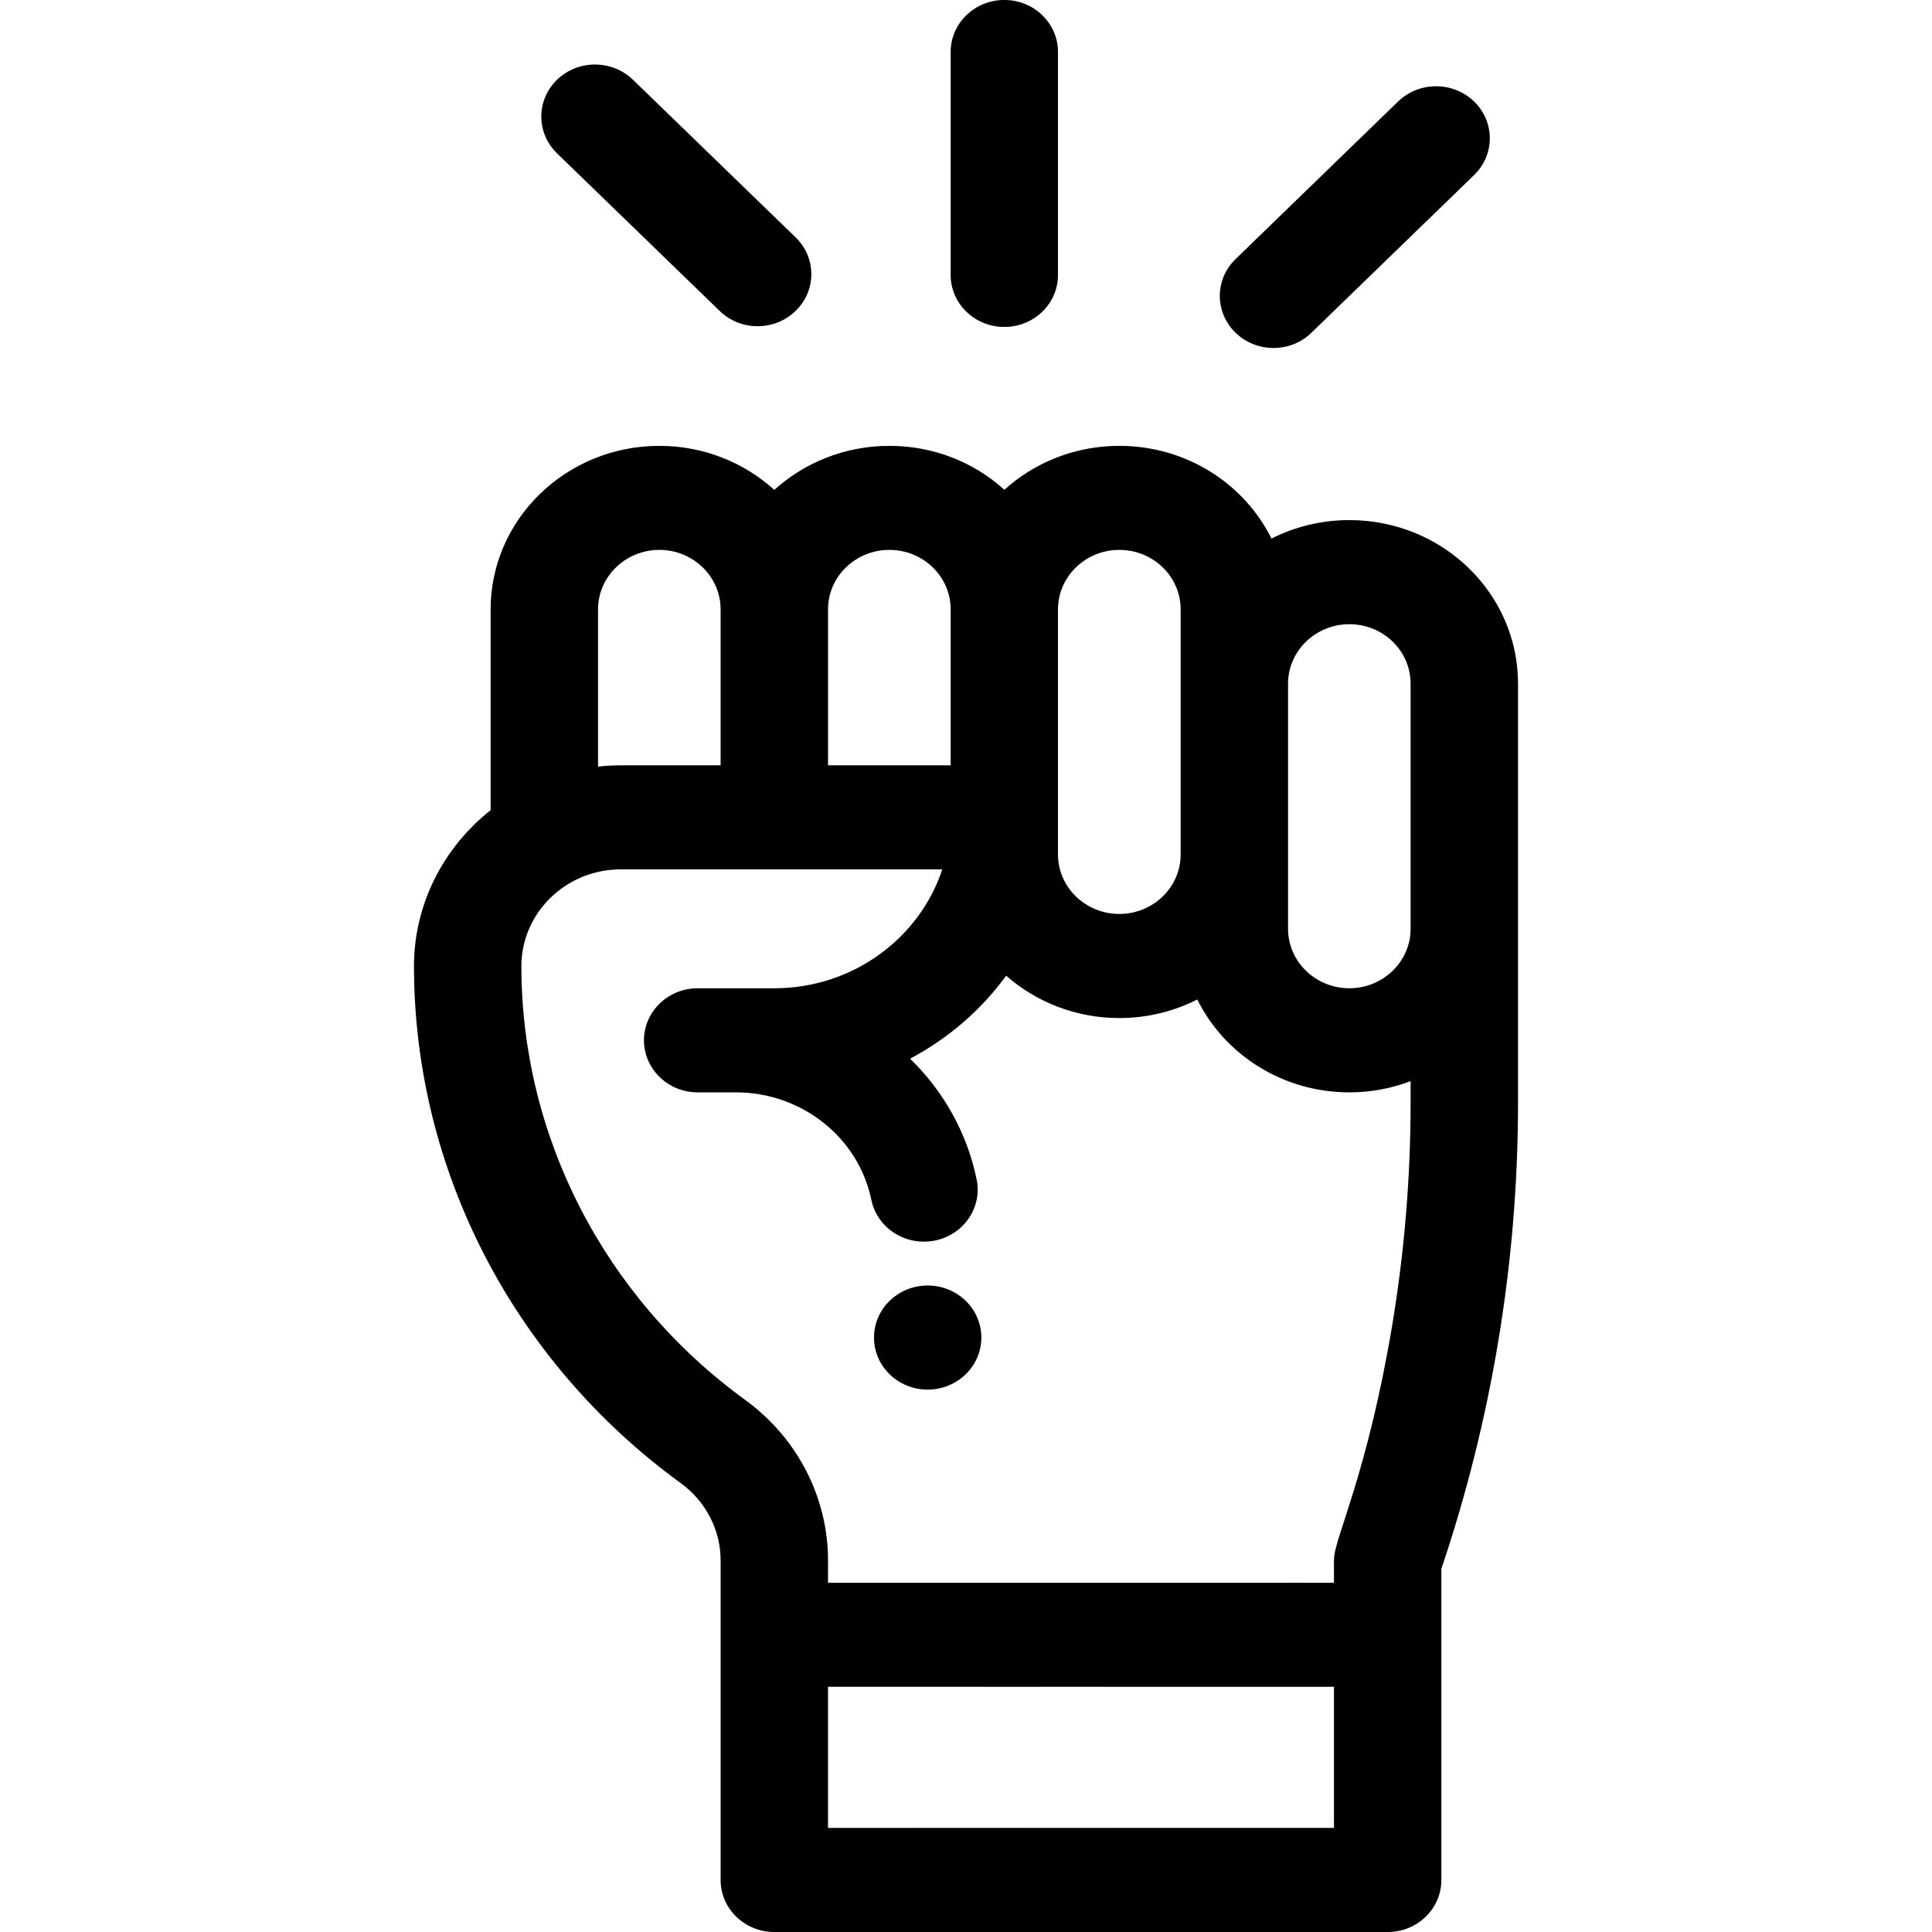 <svg width="28" height="28" viewBox="0 0 28 28" fill="none" xmlns="http://www.w3.org/2000/svg">
<path d="M13.778 0.754C13.778 0.337 14.126 0 14.556 0C14.985 0 15.333 0.337 15.333 0.754V3.985C15.333 4.401 14.985 4.738 14.556 4.738C14.126 4.738 13.778 4.401 13.778 3.985V0.754Z" fill="#000"/>
<path d="M13.778 0.754C13.778 0.337 14.126 0 14.556 0C14.985 0 15.333 0.337 15.333 0.754V3.985C15.333 4.401 14.985 4.738 14.556 4.738C14.126 4.738 13.778 4.401 13.778 3.985V0.754Z" fill="url(#paint0_linear_11721_1940)" fill-opacity="0.25"/>
<path d="M13.778 0.754C13.778 0.337 14.126 0 14.556 0C14.985 0 15.333 0.337 15.333 0.754V3.985C15.333 4.401 14.985 4.738 14.556 4.738C14.126 4.738 13.778 4.401 13.778 3.985V0.754Z" fill="url(#paint1_linear_11721_1940)" fill-opacity="0.15"/>
<path d="M13.444 18.631C13.015 18.631 12.667 18.968 12.667 19.385C12.667 19.801 13.015 20.139 13.444 20.139C13.874 20.139 14.222 19.801 14.222 19.385C14.222 18.968 13.874 18.631 13.444 18.631Z" fill="#000"/>
<path d="M13.444 18.631C13.015 18.631 12.667 18.968 12.667 19.385C12.667 19.801 13.015 20.139 13.444 20.139C13.874 20.139 14.222 19.801 14.222 19.385C14.222 18.968 13.874 18.631 13.444 18.631Z" fill="url(#paint2_linear_11721_1940)" fill-opacity="0.25"/>
<path d="M13.444 18.631C13.015 18.631 12.667 18.968 12.667 19.385C12.667 19.801 13.015 20.139 13.444 20.139C13.874 20.139 14.222 19.801 14.222 19.385C14.222 18.968 13.874 18.631 13.444 18.631Z" fill="url(#paint3_linear_11721_1940)" fill-opacity="0.15"/>
<path fill-rule="evenodd" clip-rule="evenodd" d="M9.556 6.462C8.208 6.462 7.111 7.524 7.111 8.831V11.742C6.417 12.289 6 13.119 6 14C6 16.937 7.427 19.721 9.867 21.495C10.224 21.755 10.444 22.167 10.444 22.615V27.246C10.444 27.663 10.793 28 11.222 28H20.111C20.541 28 20.889 27.663 20.889 27.246V22.736C21.249 21.67 21.525 20.569 21.71 19.461C21.903 18.312 22 17.141 22 15.979V9.908C22 8.599 20.906 7.538 19.556 7.538C19.149 7.538 18.765 7.635 18.427 7.806C18.036 7.017 17.201 6.462 16.222 6.462C15.579 6.462 14.993 6.704 14.556 7.099C14.101 6.686 13.511 6.462 12.889 6.462C12.245 6.462 11.659 6.705 11.222 7.1C10.786 6.705 10.2 6.462 9.556 6.462ZM8.667 8.831C8.667 8.356 9.066 7.969 9.556 7.969C10.045 7.969 10.444 8.356 10.444 8.831V11.092H9C8.888 11.092 8.777 11.098 8.667 11.111V8.831ZM12 8.831C12 8.356 12.399 7.969 12.889 7.969C13.38 7.969 13.778 8.355 13.778 8.831V11.092H12V8.831ZM15.333 8.831C15.333 8.356 15.732 7.969 16.222 7.969C16.713 7.969 17.111 8.355 17.111 8.831V12.385C17.111 12.859 16.712 13.246 16.222 13.246C15.732 13.246 15.333 12.859 15.333 12.385V8.831ZM18.667 9.908C18.667 9.433 19.066 9.046 19.556 9.046C20.047 9.046 20.444 9.432 20.444 9.908V13.461C20.444 13.936 20.045 14.323 19.556 14.323C19.066 14.323 18.667 13.936 18.667 13.461V9.908ZM7.556 14C7.556 13.241 8.19 12.599 9 12.599H13.657C13.327 13.598 12.36 14.323 11.222 14.323H10.111C9.682 14.323 9.333 14.661 9.333 15.077C9.333 15.493 9.682 15.831 10.111 15.831H10.667C11.618 15.831 12.443 16.486 12.628 17.388C12.711 17.793 13.118 18.062 13.543 17.98C13.964 17.899 14.238 17.502 14.154 17.094C14.014 16.412 13.669 15.81 13.189 15.343C13.743 15.05 14.22 14.637 14.582 14.14C15.016 14.521 15.591 14.754 16.222 14.754C16.629 14.754 17.014 14.657 17.352 14.485C17.746 15.28 18.585 15.831 19.556 15.831C19.869 15.831 20.169 15.773 20.444 15.668V15.979C20.444 17.06 20.354 18.151 20.175 19.22C19.998 20.276 19.791 21.043 19.628 21.577C19.573 21.756 19.525 21.906 19.483 22.035L19.483 22.036C19.461 22.102 19.442 22.162 19.424 22.218C19.398 22.299 19.376 22.372 19.361 22.434C19.346 22.492 19.333 22.556 19.333 22.615V22.939H12V22.615C12 21.715 11.567 20.847 10.8 20.289C8.75 18.799 7.556 16.46 7.556 14ZM12 26.492V24.446H19.333V26.492H12Z" fill="#000"/>
<path fill-rule="evenodd" clip-rule="evenodd" d="M9.556 6.462C8.208 6.462 7.111 7.524 7.111 8.831V11.742C6.417 12.289 6 13.119 6 14C6 16.937 7.427 19.721 9.867 21.495C10.224 21.755 10.444 22.167 10.444 22.615V27.246C10.444 27.663 10.793 28 11.222 28H20.111C20.541 28 20.889 27.663 20.889 27.246V22.736C21.249 21.67 21.525 20.569 21.71 19.461C21.903 18.312 22 17.141 22 15.979V9.908C22 8.599 20.906 7.538 19.556 7.538C19.149 7.538 18.765 7.635 18.427 7.806C18.036 7.017 17.201 6.462 16.222 6.462C15.579 6.462 14.993 6.704 14.556 7.099C14.101 6.686 13.511 6.462 12.889 6.462C12.245 6.462 11.659 6.705 11.222 7.1C10.786 6.705 10.2 6.462 9.556 6.462ZM8.667 8.831C8.667 8.356 9.066 7.969 9.556 7.969C10.045 7.969 10.444 8.356 10.444 8.831V11.092H9C8.888 11.092 8.777 11.098 8.667 11.111V8.831ZM12 8.831C12 8.356 12.399 7.969 12.889 7.969C13.38 7.969 13.778 8.355 13.778 8.831V11.092H12V8.831ZM15.333 8.831C15.333 8.356 15.732 7.969 16.222 7.969C16.713 7.969 17.111 8.355 17.111 8.831V12.385C17.111 12.859 16.712 13.246 16.222 13.246C15.732 13.246 15.333 12.859 15.333 12.385V8.831ZM18.667 9.908C18.667 9.433 19.066 9.046 19.556 9.046C20.047 9.046 20.444 9.432 20.444 9.908V13.461C20.444 13.936 20.045 14.323 19.556 14.323C19.066 14.323 18.667 13.936 18.667 13.461V9.908ZM7.556 14C7.556 13.241 8.19 12.599 9 12.599H13.657C13.327 13.598 12.36 14.323 11.222 14.323H10.111C9.682 14.323 9.333 14.661 9.333 15.077C9.333 15.493 9.682 15.831 10.111 15.831H10.667C11.618 15.831 12.443 16.486 12.628 17.388C12.711 17.793 13.118 18.062 13.543 17.98C13.964 17.899 14.238 17.502 14.154 17.094C14.014 16.412 13.669 15.81 13.189 15.343C13.743 15.05 14.22 14.637 14.582 14.14C15.016 14.521 15.591 14.754 16.222 14.754C16.629 14.754 17.014 14.657 17.352 14.485C17.746 15.28 18.585 15.831 19.556 15.831C19.869 15.831 20.169 15.773 20.444 15.668V15.979C20.444 17.06 20.354 18.151 20.175 19.22C19.998 20.276 19.791 21.043 19.628 21.577C19.573 21.756 19.525 21.906 19.483 22.035L19.483 22.036C19.461 22.102 19.442 22.162 19.424 22.218C19.398 22.299 19.376 22.372 19.361 22.434C19.346 22.492 19.333 22.556 19.333 22.615V22.939H12V22.615C12 21.715 11.567 20.847 10.8 20.289C8.75 18.799 7.556 16.46 7.556 14ZM12 26.492V24.446H19.333V26.492H12Z" fill="url(#paint4_linear_11721_1940)" fill-opacity="0.25"/>
<path fill-rule="evenodd" clip-rule="evenodd" d="M9.556 6.462C8.208 6.462 7.111 7.524 7.111 8.831V11.742C6.417 12.289 6 13.119 6 14C6 16.937 7.427 19.721 9.867 21.495C10.224 21.755 10.444 22.167 10.444 22.615V27.246C10.444 27.663 10.793 28 11.222 28H20.111C20.541 28 20.889 27.663 20.889 27.246V22.736C21.249 21.67 21.525 20.569 21.71 19.461C21.903 18.312 22 17.141 22 15.979V9.908C22 8.599 20.906 7.538 19.556 7.538C19.149 7.538 18.765 7.635 18.427 7.806C18.036 7.017 17.201 6.462 16.222 6.462C15.579 6.462 14.993 6.704 14.556 7.099C14.101 6.686 13.511 6.462 12.889 6.462C12.245 6.462 11.659 6.705 11.222 7.1C10.786 6.705 10.2 6.462 9.556 6.462ZM8.667 8.831C8.667 8.356 9.066 7.969 9.556 7.969C10.045 7.969 10.444 8.356 10.444 8.831V11.092H9C8.888 11.092 8.777 11.098 8.667 11.111V8.831ZM12 8.831C12 8.356 12.399 7.969 12.889 7.969C13.38 7.969 13.778 8.355 13.778 8.831V11.092H12V8.831ZM15.333 8.831C15.333 8.356 15.732 7.969 16.222 7.969C16.713 7.969 17.111 8.355 17.111 8.831V12.385C17.111 12.859 16.712 13.246 16.222 13.246C15.732 13.246 15.333 12.859 15.333 12.385V8.831ZM18.667 9.908C18.667 9.433 19.066 9.046 19.556 9.046C20.047 9.046 20.444 9.432 20.444 9.908V13.461C20.444 13.936 20.045 14.323 19.556 14.323C19.066 14.323 18.667 13.936 18.667 13.461V9.908ZM7.556 14C7.556 13.241 8.19 12.599 9 12.599H13.657C13.327 13.598 12.36 14.323 11.222 14.323H10.111C9.682 14.323 9.333 14.661 9.333 15.077C9.333 15.493 9.682 15.831 10.111 15.831H10.667C11.618 15.831 12.443 16.486 12.628 17.388C12.711 17.793 13.118 18.062 13.543 17.98C13.964 17.899 14.238 17.502 14.154 17.094C14.014 16.412 13.669 15.81 13.189 15.343C13.743 15.05 14.22 14.637 14.582 14.14C15.016 14.521 15.591 14.754 16.222 14.754C16.629 14.754 17.014 14.657 17.352 14.485C17.746 15.28 18.585 15.831 19.556 15.831C19.869 15.831 20.169 15.773 20.444 15.668V15.979C20.444 17.06 20.354 18.151 20.175 19.22C19.998 20.276 19.791 21.043 19.628 21.577C19.573 21.756 19.525 21.906 19.483 22.035L19.483 22.036C19.461 22.102 19.442 22.162 19.424 22.218C19.398 22.299 19.376 22.372 19.361 22.434C19.346 22.492 19.333 22.556 19.333 22.615V22.939H12V22.615C12 21.715 11.567 20.847 10.8 20.289C8.75 18.799 7.556 16.46 7.556 14ZM12 26.492V24.446H19.333V26.492H12Z" fill="url(#paint5_linear_11721_1940)" fill-opacity="0.15"/>
<path d="M21.363 1.471C21.059 1.177 20.567 1.177 20.263 1.471L17.906 3.756C17.603 4.05 17.603 4.528 17.907 4.822C18.21 5.116 18.703 5.117 19.006 4.822L21.363 2.537C21.667 2.243 21.667 1.766 21.363 1.471Z" fill="#000"/>
<path d="M21.363 1.471C21.059 1.177 20.567 1.177 20.263 1.471L17.906 3.756C17.603 4.05 17.603 4.528 17.907 4.822C18.21 5.116 18.703 5.117 19.006 4.822L21.363 2.537C21.667 2.243 21.667 1.766 21.363 1.471Z" fill="url(#paint6_linear_11721_1940)" fill-opacity="0.25"/>
<path d="M21.363 1.471C21.059 1.177 20.567 1.177 20.263 1.471L17.906 3.756C17.603 4.05 17.603 4.528 17.907 4.822C18.21 5.116 18.703 5.117 19.006 4.822L21.363 2.537C21.667 2.243 21.667 1.766 21.363 1.471Z" fill="url(#paint7_linear_11721_1940)" fill-opacity="0.15"/>
<path d="M11.53 4.506C11.834 4.212 11.834 3.734 11.53 3.44L9.173 1.156C8.869 0.862 8.377 0.862 8.073 1.156C7.769 1.451 7.77 1.928 8.073 2.222L10.431 4.507C10.734 4.801 11.227 4.801 11.53 4.506Z" fill="#000"/>
<path d="M11.53 4.506C11.834 4.212 11.834 3.734 11.53 3.44L9.173 1.156C8.869 0.862 8.377 0.862 8.073 1.156C7.769 1.451 7.77 1.928 8.073 2.222L10.431 4.507C10.734 4.801 11.227 4.801 11.53 4.506Z" fill="url(#paint8_linear_11721_1940)" fill-opacity="0.25"/>
<path d="M11.53 4.506C11.834 4.212 11.834 3.734 11.53 3.44L9.173 1.156C8.869 0.862 8.377 0.862 8.073 1.156C7.769 1.451 7.77 1.928 8.073 2.222L10.431 4.507C10.734 4.801 11.227 4.801 11.53 4.506Z" fill="url(#paint9_linear_11721_1940)" fill-opacity="0.15"/>
<defs>
<linearGradient id="paint0_linear_11721_1940" x1="23.396" y1="-6.3" x2="2.795" y2="-3.76" gradientUnits="userSpaceOnUse">
<stop stop-color="#000"/>
<stop offset="1" stop-color="#000" stop-opacity="0"/>
</linearGradient>
<linearGradient id="paint1_linear_11721_1940" x1="5.302" y1="-1.24477e-06" x2="24.46" y2="2.654" gradientUnits="userSpaceOnUse">
<stop stop-color="#000"/>
<stop offset="1" stop-color="#000" stop-opacity="0"/>
</linearGradient>
<linearGradient id="paint2_linear_11721_1940" x1="23.396" y1="-6.3" x2="2.795" y2="-3.76" gradientUnits="userSpaceOnUse">
<stop stop-color="#000"/>
<stop offset="1" stop-color="#000" stop-opacity="0"/>
</linearGradient>
<linearGradient id="paint3_linear_11721_1940" x1="5.302" y1="-1.24477e-06" x2="24.46" y2="2.654" gradientUnits="userSpaceOnUse">
<stop stop-color="#000"/>
<stop offset="1" stop-color="#000" stop-opacity="0"/>
</linearGradient>
<linearGradient id="paint4_linear_11721_1940" x1="23.396" y1="-6.3" x2="2.795" y2="-3.76" gradientUnits="userSpaceOnUse">
<stop stop-color="#000"/>
<stop offset="1" stop-color="#000" stop-opacity="0"/>
</linearGradient>
<linearGradient id="paint5_linear_11721_1940" x1="5.302" y1="-1.24477e-06" x2="24.46" y2="2.654" gradientUnits="userSpaceOnUse">
<stop stop-color="#000"/>
<stop offset="1" stop-color="#000" stop-opacity="0"/>
</linearGradient>
<linearGradient id="paint6_linear_11721_1940" x1="23.396" y1="-6.3" x2="2.795" y2="-3.76" gradientUnits="userSpaceOnUse">
<stop stop-color="#000"/>
<stop offset="1" stop-color="#000" stop-opacity="0"/>
</linearGradient>
<linearGradient id="paint7_linear_11721_1940" x1="5.302" y1="-1.24477e-06" x2="24.46" y2="2.654" gradientUnits="userSpaceOnUse">
<stop stop-color="#000"/>
<stop offset="1" stop-color="#000" stop-opacity="0"/>
</linearGradient>
<linearGradient id="paint8_linear_11721_1940" x1="23.396" y1="-6.3" x2="2.795" y2="-3.76" gradientUnits="userSpaceOnUse">
<stop stop-color="#000"/>
<stop offset="1" stop-color="#000" stop-opacity="0"/>
</linearGradient>
<linearGradient id="paint9_linear_11721_1940" x1="5.302" y1="-1.24477e-06" x2="24.46" y2="2.654" gradientUnits="userSpaceOnUse">
<stop stop-color="#000"/>
<stop offset="1" stop-color="#000" stop-opacity="0"/>
</linearGradient>
</defs>
</svg>
